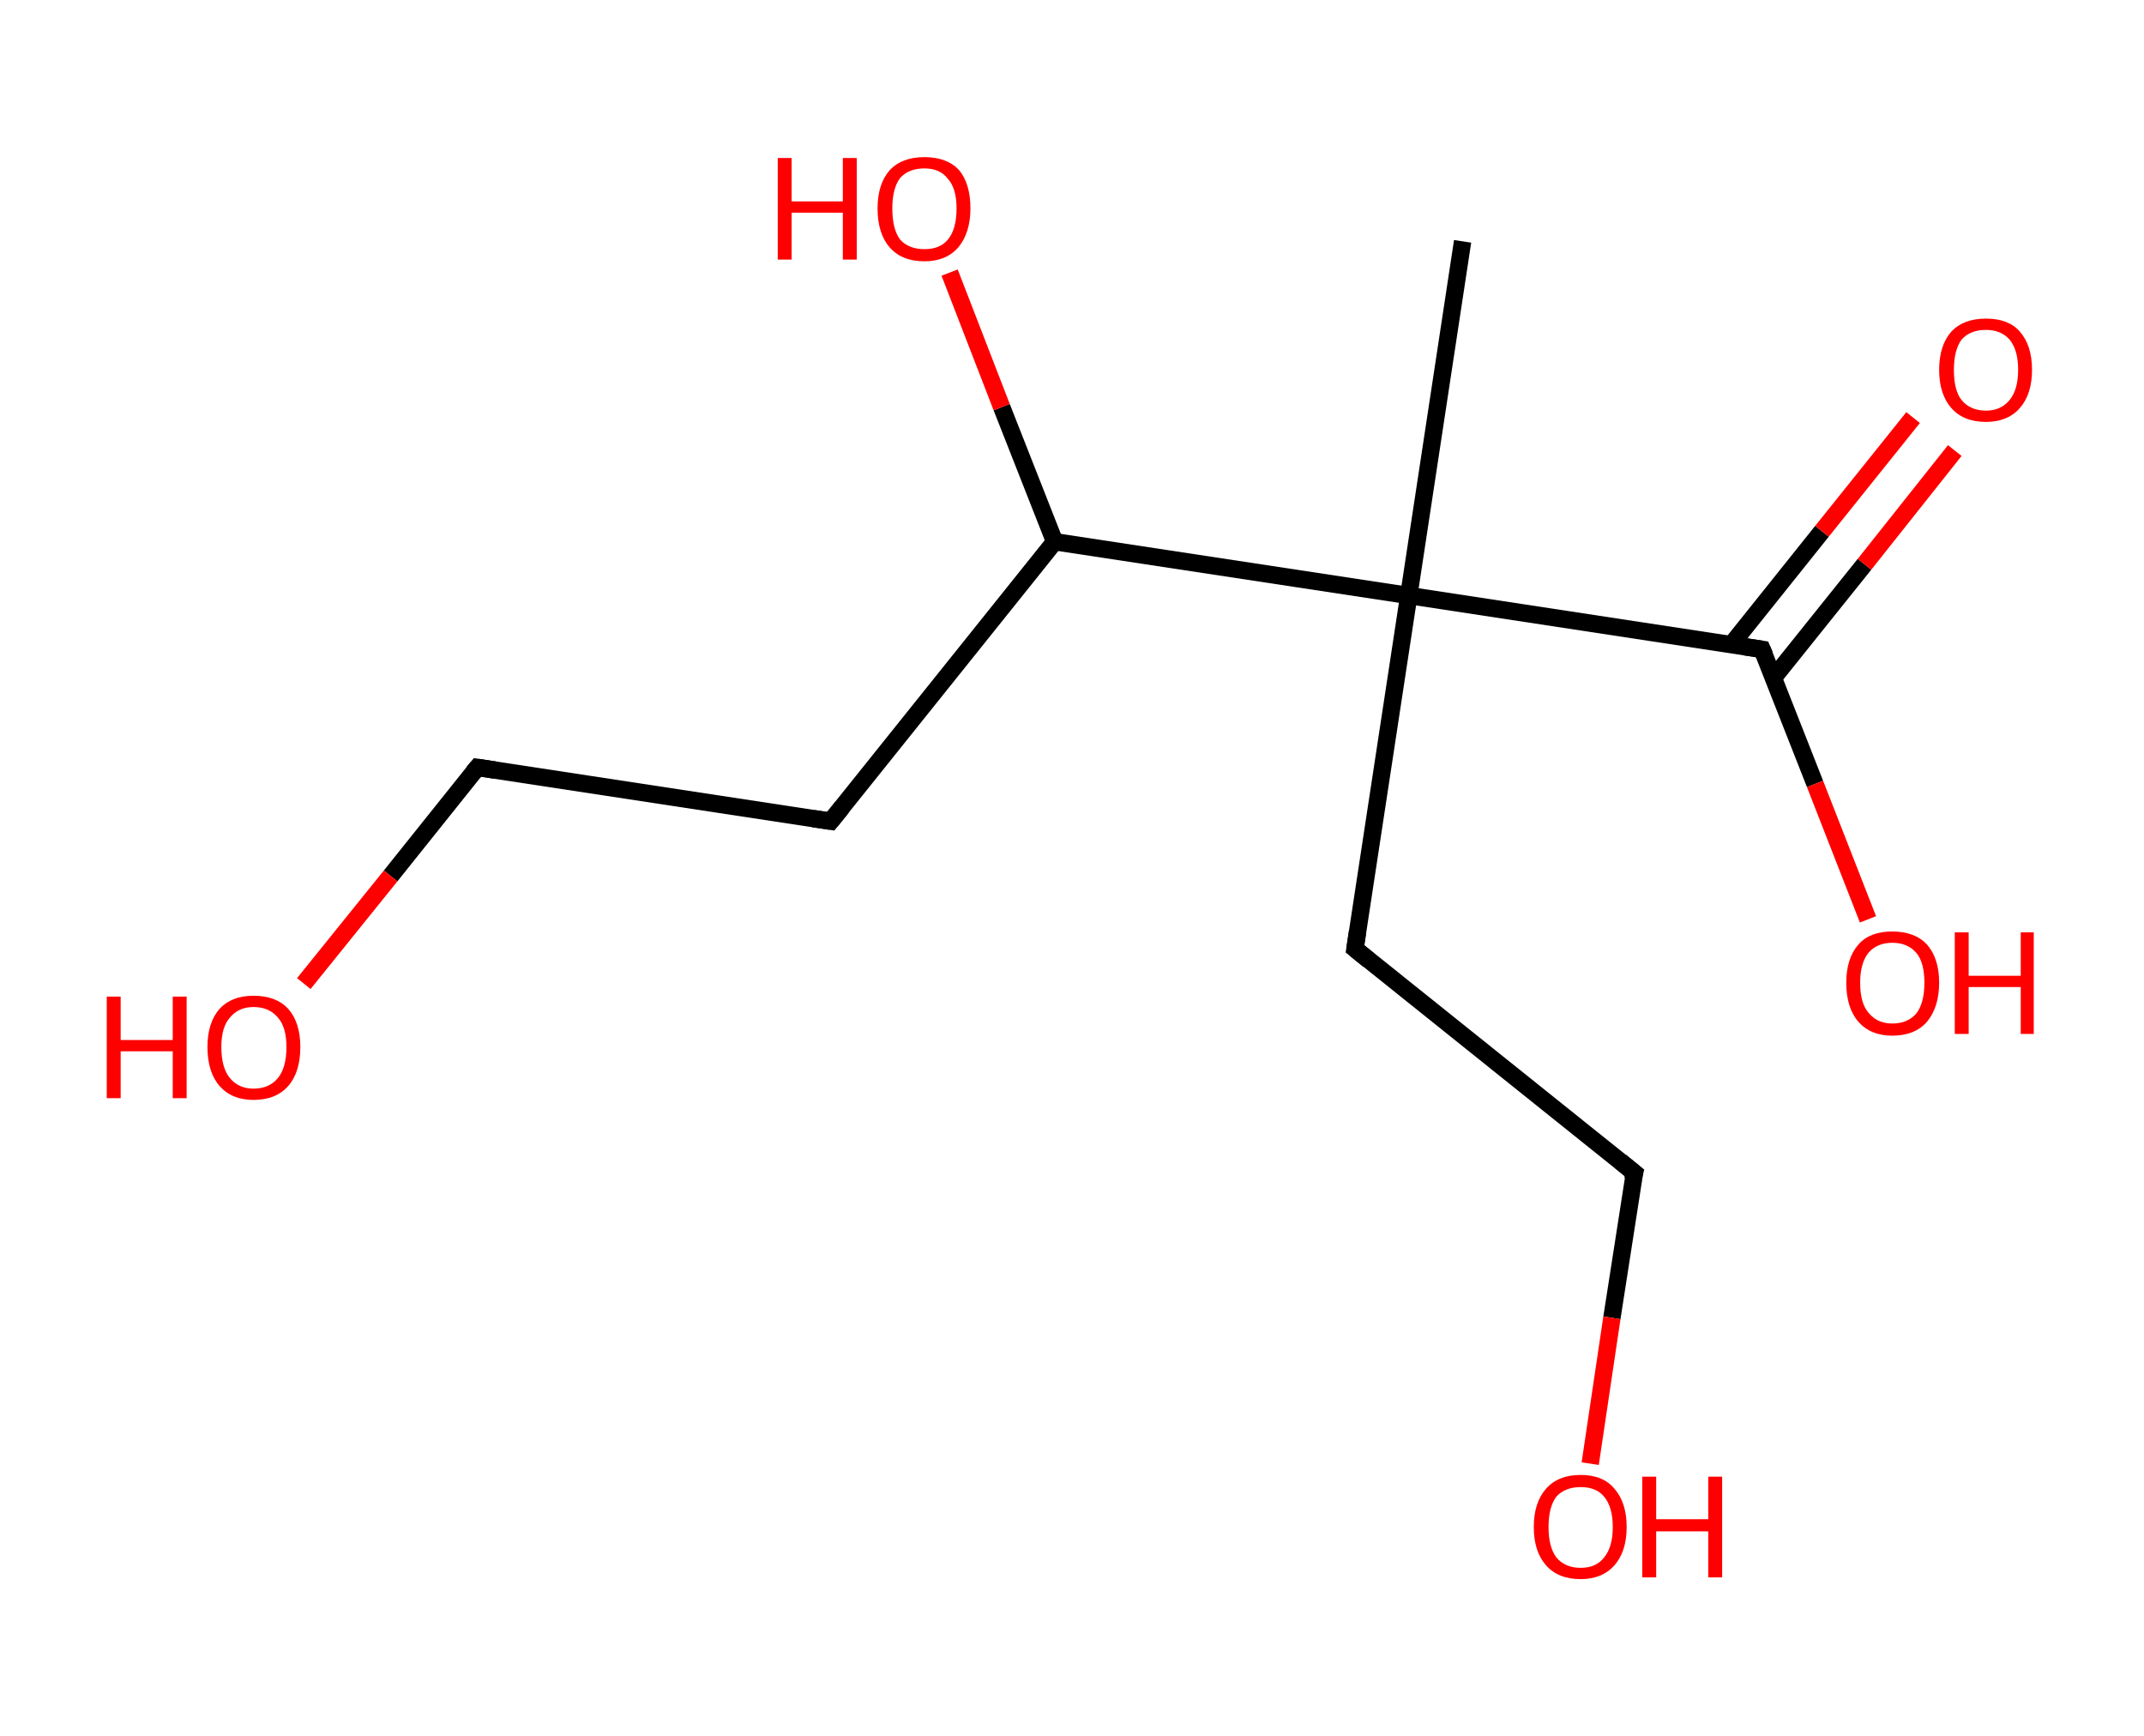 <?xml version='1.0' encoding='ASCII' standalone='yes'?>
<svg xmlns="http://www.w3.org/2000/svg" xmlns:rdkit="http://www.rdkit.org/xml" xmlns:xlink="http://www.w3.org/1999/xlink" version="1.1" baseProfile="full" xml:space="preserve" width="247px" height="200px" viewBox="0 0 247 200">
<!-- END OF HEADER -->
<rect style="opacity:1.0;fill:#FFFFFF;stroke:none" width="247.0" height="200.0" x="0.0" y="0.0"> </rect>
<path class="bond-0 atom-0 atom-1" d="M 168.5,27.8 L 162.3,68.6" style="fill:none;fill-rule:evenodd;stroke:#000000;stroke-width:2.0px;stroke-linecap:butt;stroke-linejoin:miter;stroke-opacity:1"/>
<path class="bond-1 atom-1 atom-2" d="M 162.3,68.6 L 156.1,109.3" style="fill:none;fill-rule:evenodd;stroke:#000000;stroke-width:2.0px;stroke-linecap:butt;stroke-linejoin:miter;stroke-opacity:1"/>
<path class="bond-2 atom-2 atom-3" d="M 156.1,109.3 L 188.3,135.1" style="fill:none;fill-rule:evenodd;stroke:#000000;stroke-width:2.0px;stroke-linecap:butt;stroke-linejoin:miter;stroke-opacity:1"/>
<path class="bond-3 atom-3 atom-4" d="M 188.3,135.1 L 185.7,151.8" style="fill:none;fill-rule:evenodd;stroke:#000000;stroke-width:2.0px;stroke-linecap:butt;stroke-linejoin:miter;stroke-opacity:1"/>
<path class="bond-3 atom-3 atom-4" d="M 185.7,151.8 L 183.2,168.6" style="fill:none;fill-rule:evenodd;stroke:#FF0000;stroke-width:2.0px;stroke-linecap:butt;stroke-linejoin:miter;stroke-opacity:1"/>
<path class="bond-4 atom-1 atom-5" d="M 162.3,68.6 L 203.0,74.8" style="fill:none;fill-rule:evenodd;stroke:#000000;stroke-width:2.0px;stroke-linecap:butt;stroke-linejoin:miter;stroke-opacity:1"/>
<path class="bond-5 atom-5 atom-6" d="M 204.3,78.1 L 214.8,65.0" style="fill:none;fill-rule:evenodd;stroke:#000000;stroke-width:2.0px;stroke-linecap:butt;stroke-linejoin:miter;stroke-opacity:1"/>
<path class="bond-5 atom-5 atom-6" d="M 214.8,65.0 L 225.2,51.9" style="fill:none;fill-rule:evenodd;stroke:#FF0000;stroke-width:2.0px;stroke-linecap:butt;stroke-linejoin:miter;stroke-opacity:1"/>
<path class="bond-5 atom-5 atom-6" d="M 199.5,74.2 L 209.9,61.2" style="fill:none;fill-rule:evenodd;stroke:#000000;stroke-width:2.0px;stroke-linecap:butt;stroke-linejoin:miter;stroke-opacity:1"/>
<path class="bond-5 atom-5 atom-6" d="M 209.9,61.2 L 220.4,48.1" style="fill:none;fill-rule:evenodd;stroke:#FF0000;stroke-width:2.0px;stroke-linecap:butt;stroke-linejoin:miter;stroke-opacity:1"/>
<path class="bond-6 atom-5 atom-7" d="M 203.0,74.8 L 209.1,90.3" style="fill:none;fill-rule:evenodd;stroke:#000000;stroke-width:2.0px;stroke-linecap:butt;stroke-linejoin:miter;stroke-opacity:1"/>
<path class="bond-6 atom-5 atom-7" d="M 209.1,90.3 L 215.2,105.9" style="fill:none;fill-rule:evenodd;stroke:#FF0000;stroke-width:2.0px;stroke-linecap:butt;stroke-linejoin:miter;stroke-opacity:1"/>
<path class="bond-7 atom-1 atom-8" d="M 162.3,68.6 L 121.5,62.4" style="fill:none;fill-rule:evenodd;stroke:#000000;stroke-width:2.0px;stroke-linecap:butt;stroke-linejoin:miter;stroke-opacity:1"/>
<path class="bond-8 atom-8 atom-9" d="M 121.5,62.4 L 115.4,46.9" style="fill:none;fill-rule:evenodd;stroke:#000000;stroke-width:2.0px;stroke-linecap:butt;stroke-linejoin:miter;stroke-opacity:1"/>
<path class="bond-8 atom-8 atom-9" d="M 115.4,46.9 L 109.4,31.4" style="fill:none;fill-rule:evenodd;stroke:#FF0000;stroke-width:2.0px;stroke-linecap:butt;stroke-linejoin:miter;stroke-opacity:1"/>
<path class="bond-9 atom-8 atom-10" d="M 121.5,62.4 L 95.7,94.6" style="fill:none;fill-rule:evenodd;stroke:#000000;stroke-width:2.0px;stroke-linecap:butt;stroke-linejoin:miter;stroke-opacity:1"/>
<path class="bond-10 atom-10 atom-11" d="M 95.7,94.6 L 55.0,88.4" style="fill:none;fill-rule:evenodd;stroke:#000000;stroke-width:2.0px;stroke-linecap:butt;stroke-linejoin:miter;stroke-opacity:1"/>
<path class="bond-11 atom-11 atom-12" d="M 55.0,88.4 L 45.0,100.9" style="fill:none;fill-rule:evenodd;stroke:#000000;stroke-width:2.0px;stroke-linecap:butt;stroke-linejoin:miter;stroke-opacity:1"/>
<path class="bond-11 atom-11 atom-12" d="M 45.0,100.9 L 35.0,113.3" style="fill:none;fill-rule:evenodd;stroke:#FF0000;stroke-width:2.0px;stroke-linecap:butt;stroke-linejoin:miter;stroke-opacity:1"/>
<path d="M 156.4,107.3 L 156.1,109.3 L 157.7,110.6" style="fill:none;stroke:#000000;stroke-width:2.0px;stroke-linecap:butt;stroke-linejoin:miter;stroke-opacity:1;"/>
<path d="M 186.7,133.8 L 188.3,135.1 L 188.1,135.9" style="fill:none;stroke:#000000;stroke-width:2.0px;stroke-linecap:butt;stroke-linejoin:miter;stroke-opacity:1;"/>
<path d="M 201.0,74.5 L 203.0,74.8 L 203.3,75.5" style="fill:none;stroke:#000000;stroke-width:2.0px;stroke-linecap:butt;stroke-linejoin:miter;stroke-opacity:1;"/>
<path d="M 97.0,93.0 L 95.7,94.6 L 93.7,94.3" style="fill:none;stroke:#000000;stroke-width:2.0px;stroke-linecap:butt;stroke-linejoin:miter;stroke-opacity:1;"/>
<path d="M 57.0,88.7 L 55.0,88.4 L 54.5,89.0" style="fill:none;stroke:#000000;stroke-width:2.0px;stroke-linecap:butt;stroke-linejoin:miter;stroke-opacity:1;"/>
<path class="atom-4" d="M 176.7 175.9 Q 176.7 173.1, 178.1 171.5 Q 179.5 169.9, 182.1 169.9 Q 184.7 169.9, 186.0 171.5 Q 187.4 173.1, 187.4 175.9 Q 187.4 178.7, 186.0 180.3 Q 184.6 181.9, 182.1 181.9 Q 179.5 181.9, 178.1 180.3 Q 176.7 178.7, 176.7 175.9 M 182.1 180.6 Q 183.9 180.6, 184.8 179.4 Q 185.8 178.2, 185.8 175.9 Q 185.8 173.6, 184.8 172.4 Q 183.9 171.3, 182.1 171.3 Q 180.3 171.3, 179.3 172.4 Q 178.4 173.6, 178.4 175.9 Q 178.4 178.2, 179.3 179.4 Q 180.3 180.6, 182.1 180.6 " fill="#FF0000"/>
<path class="atom-4" d="M 189.2 170.1 L 190.8 170.1 L 190.8 175.0 L 196.8 175.0 L 196.8 170.1 L 198.4 170.1 L 198.4 181.7 L 196.8 181.7 L 196.8 176.4 L 190.8 176.4 L 190.8 181.7 L 189.2 181.7 L 189.2 170.1 " fill="#FF0000"/>
<path class="atom-6" d="M 223.4 42.6 Q 223.4 39.8, 224.8 38.2 Q 226.2 36.7, 228.8 36.7 Q 231.4 36.7, 232.7 38.2 Q 234.1 39.8, 234.1 42.6 Q 234.1 45.4, 232.7 47.0 Q 231.3 48.6, 228.8 48.6 Q 226.2 48.6, 224.8 47.0 Q 223.4 45.4, 223.4 42.6 M 228.8 47.3 Q 230.5 47.3, 231.5 46.1 Q 232.5 44.9, 232.5 42.6 Q 232.5 40.3, 231.5 39.1 Q 230.5 38.0, 228.8 38.0 Q 227.0 38.0, 226.0 39.1 Q 225.1 40.3, 225.1 42.6 Q 225.1 45.0, 226.0 46.1 Q 227.0 47.3, 228.8 47.3 " fill="#FF0000"/>
<path class="atom-7" d="M 212.7 113.2 Q 212.7 110.4, 214.1 108.8 Q 215.4 107.3, 218.0 107.3 Q 220.6 107.3, 222.0 108.8 Q 223.4 110.4, 223.4 113.2 Q 223.4 116.0, 222.0 117.7 Q 220.6 119.3, 218.0 119.3 Q 215.5 119.3, 214.1 117.7 Q 212.7 116.1, 212.7 113.2 M 218.0 117.9 Q 219.8 117.9, 220.8 116.7 Q 221.7 115.5, 221.7 113.2 Q 221.7 110.9, 220.8 109.8 Q 219.8 108.6, 218.0 108.6 Q 216.3 108.6, 215.3 109.7 Q 214.3 110.9, 214.3 113.2 Q 214.3 115.6, 215.3 116.7 Q 216.3 117.9, 218.0 117.9 " fill="#FF0000"/>
<path class="atom-7" d="M 225.2 107.4 L 226.8 107.4 L 226.8 112.4 L 232.8 112.4 L 232.8 107.4 L 234.3 107.4 L 234.3 119.1 L 232.8 119.1 L 232.8 113.7 L 226.8 113.7 L 226.8 119.1 L 225.2 119.1 L 225.2 107.4 " fill="#FF0000"/>
<path class="atom-9" d="M 89.6 18.2 L 91.2 18.2 L 91.2 23.2 L 97.1 23.2 L 97.1 18.2 L 98.7 18.2 L 98.7 29.9 L 97.1 29.9 L 97.1 24.5 L 91.2 24.5 L 91.2 29.9 L 89.6 29.9 L 89.6 18.2 " fill="#FF0000"/>
<path class="atom-9" d="M 101.1 24.0 Q 101.1 21.2, 102.5 19.6 Q 103.9 18.1, 106.5 18.1 Q 109.1 18.1, 110.5 19.6 Q 111.8 21.2, 111.8 24.0 Q 111.8 26.8, 110.4 28.5 Q 109.0 30.1, 106.5 30.1 Q 103.9 30.1, 102.5 28.5 Q 101.1 26.9, 101.1 24.0 M 106.5 28.7 Q 108.3 28.7, 109.2 27.6 Q 110.2 26.4, 110.2 24.0 Q 110.2 21.7, 109.2 20.6 Q 108.3 19.4, 106.5 19.4 Q 104.7 19.4, 103.7 20.5 Q 102.8 21.7, 102.8 24.0 Q 102.8 26.4, 103.7 27.6 Q 104.7 28.7, 106.5 28.7 " fill="#FF0000"/>
<path class="atom-12" d="M 12.3 114.8 L 13.9 114.8 L 13.9 119.8 L 19.9 119.8 L 19.9 114.8 L 21.5 114.8 L 21.5 126.5 L 19.9 126.5 L 19.9 121.1 L 13.9 121.1 L 13.9 126.5 L 12.3 126.5 L 12.3 114.8 " fill="#FF0000"/>
<path class="atom-12" d="M 23.9 120.6 Q 23.9 117.8, 25.3 116.2 Q 26.7 114.7, 29.2 114.7 Q 31.8 114.7, 33.2 116.2 Q 34.6 117.8, 34.6 120.6 Q 34.6 123.5, 33.2 125.1 Q 31.8 126.7, 29.2 126.7 Q 26.7 126.7, 25.3 125.1 Q 23.9 123.5, 23.9 120.6 M 29.2 125.4 Q 31.0 125.4, 32.0 124.2 Q 33.0 123.0, 33.0 120.6 Q 33.0 118.3, 32.0 117.2 Q 31.0 116.0, 29.2 116.0 Q 27.5 116.0, 26.5 117.2 Q 25.5 118.3, 25.5 120.6 Q 25.5 123.0, 26.5 124.2 Q 27.5 125.4, 29.2 125.4 " fill="#FF0000"/>
</svg>
